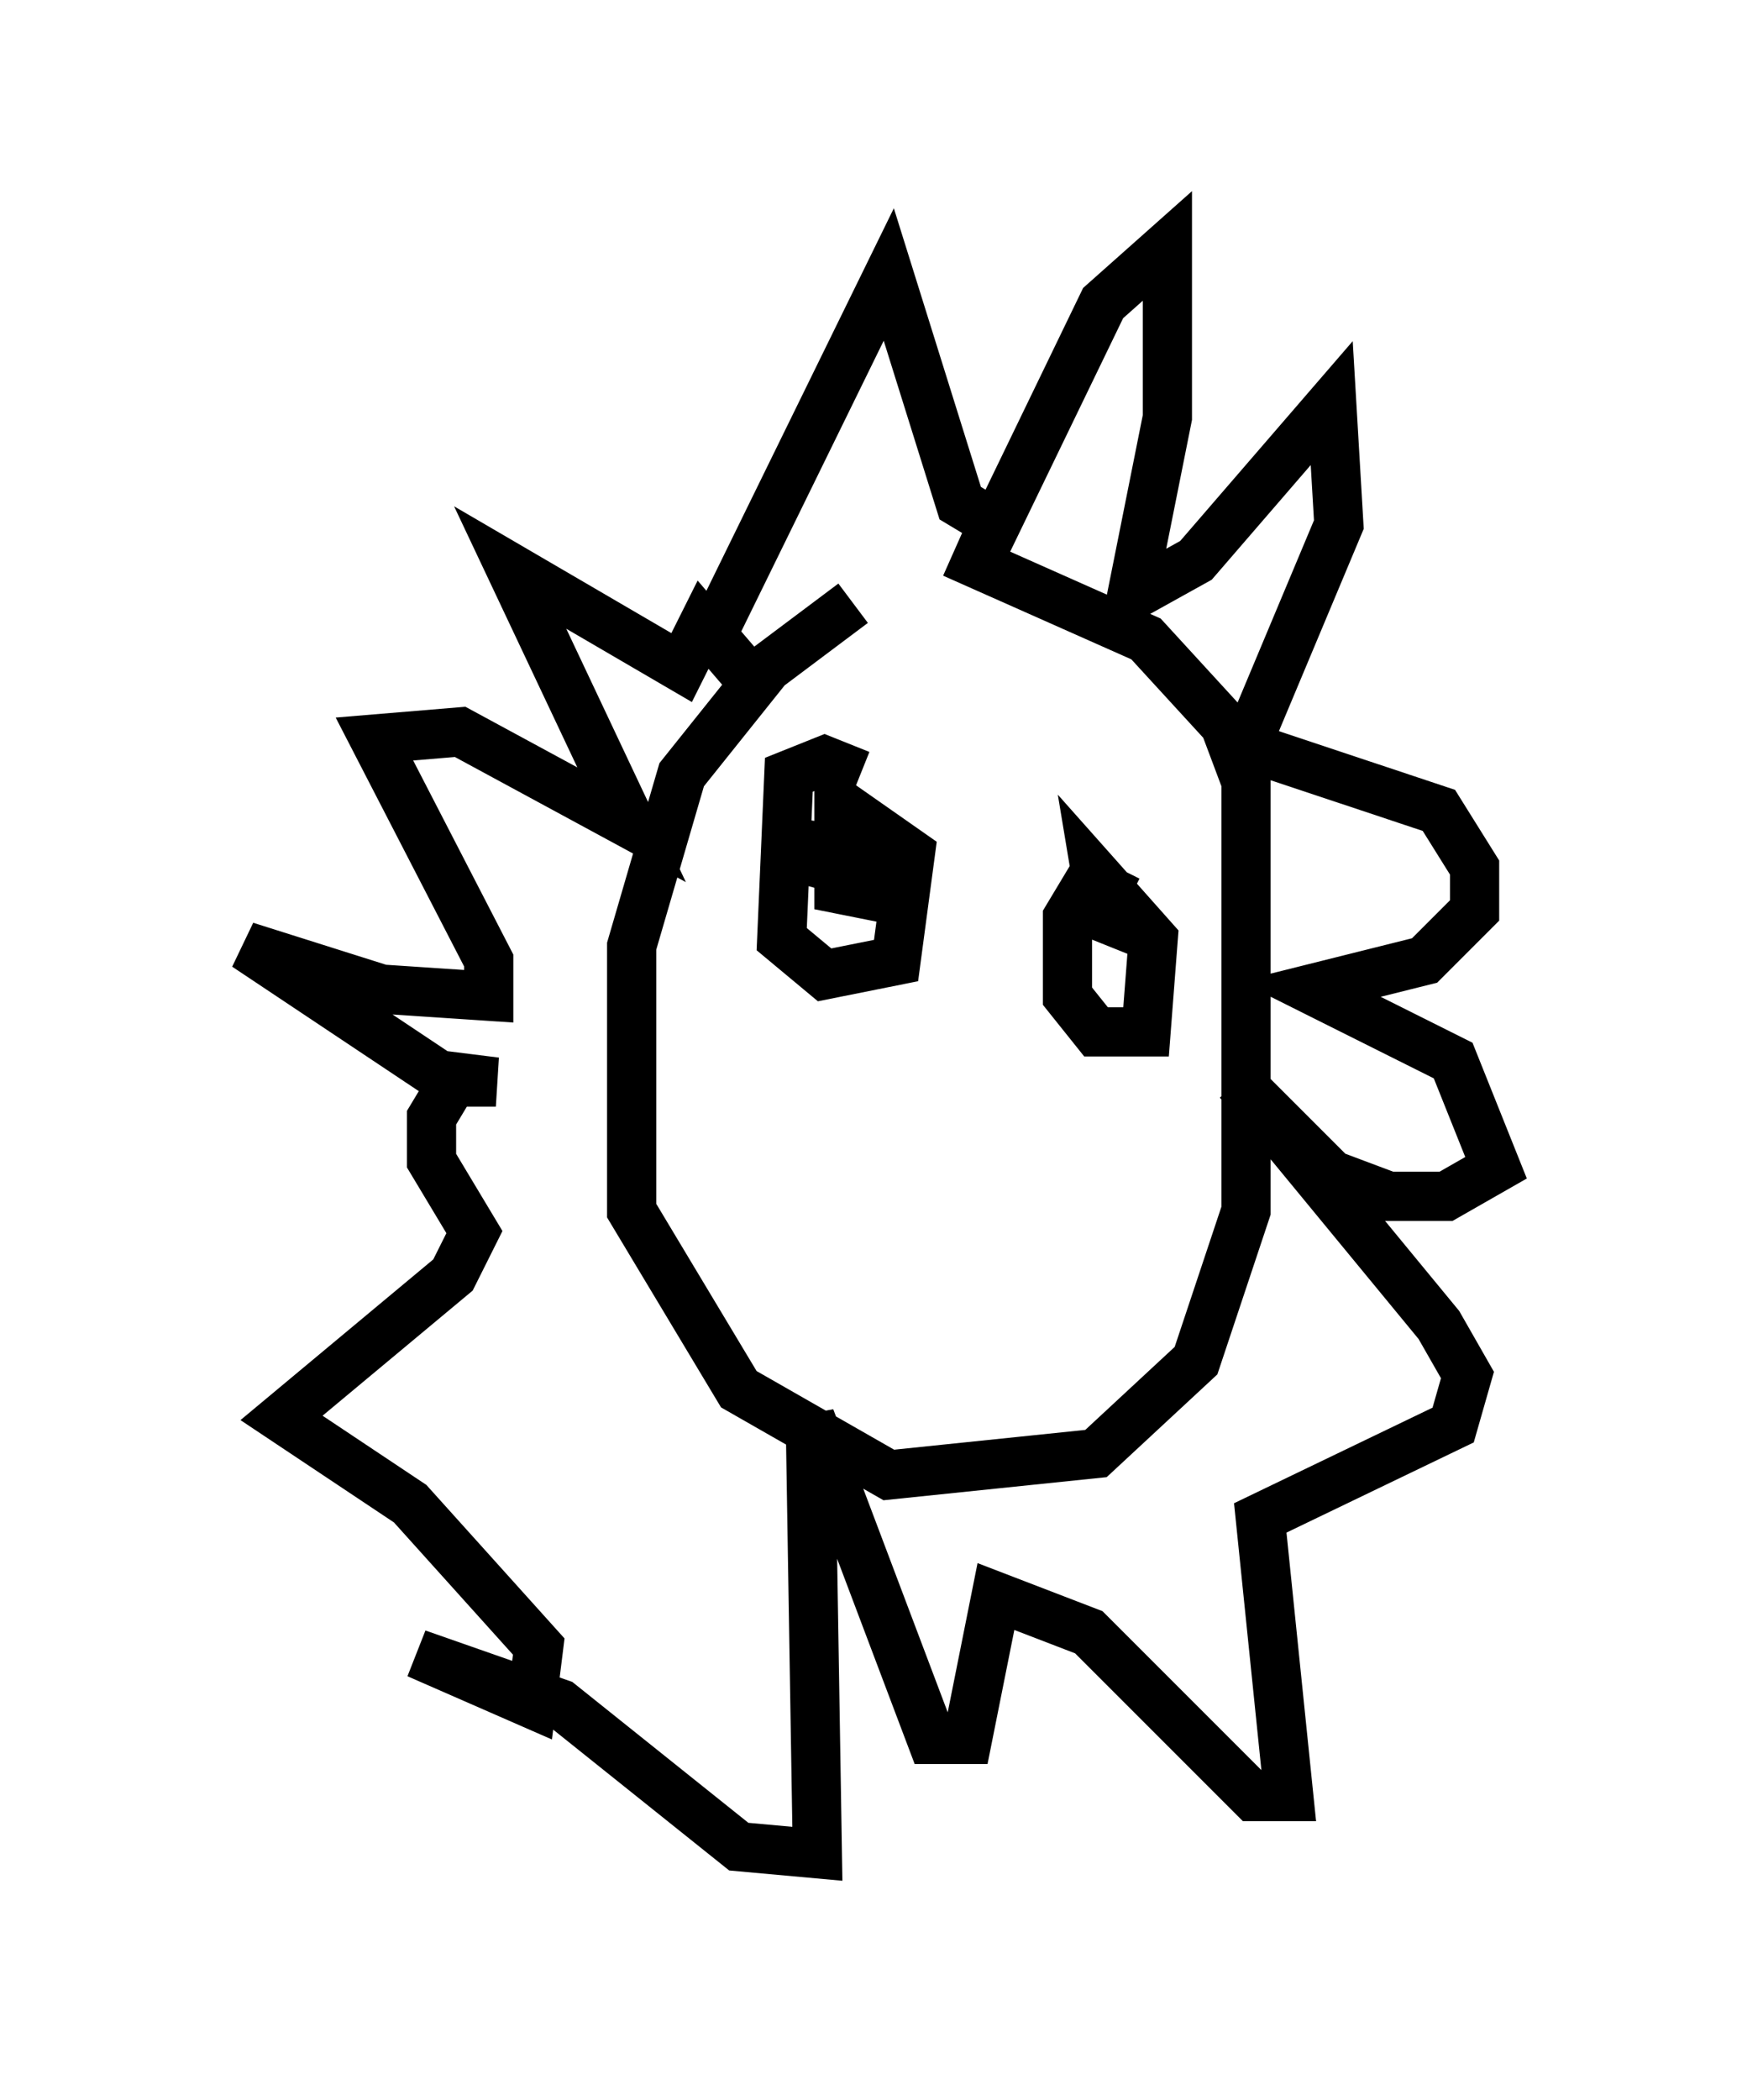 <?xml version="1.0" encoding="utf-8" ?>
<svg baseProfile="full" height="42.681" version="1.1" width="35.419" xmlns="http://www.w3.org/2000/svg" xmlns:ev="http://www.w3.org/2001/xml-events" xmlns:xlink="http://www.w3.org/1999/xlink"><defs /><rect fill="white" height="42.681" width="35.419" x="0" y="0" /><path d="M19.67, 12.117 m-2.324, 0.145 l-1.743, 1.307 -1.743, 2.179 l-1.017, 3.486 0.0, 5.374 l2.179, 3.631 3.05, 1.743 l4.212, -0.436 2.034, -1.888 l1.017, -3.05 0.0, -8.715 l-0.436, -1.162 -1.598, -1.743 l-3.922, -1.743 m-4.939, 1.743 l3.631, -7.408 1.453, 4.648 l0.726, 0.436 2.179, -4.503 l1.307, -1.162 0.0, 3.486 l-0.726, 3.631 1.307, -0.726 l2.76, -3.196 0.145, 2.469 l-1.888, 4.503 3.922, 1.307 l0.726, 1.162 0.0, 0.872 l-1.017, 1.017 -2.324, 0.581 l2.905, 1.453 0.872, 2.179 l-1.017, 0.581 -1.162, 0.0 l-1.162, -0.436 -1.888, -1.888 l4.067, 4.939 0.581, 1.017 l-0.291, 1.017 -3.922, 1.888 l0.581, 5.665 -0.726, 0.0 l-3.341, -3.341 -1.888, -0.726 l-0.581, 2.905 -0.726, 0.0 l-2.469, -6.536 0.145, 8.86 l-1.598, -0.145 -3.631, -2.905 l-2.905, -1.017 2.324, 1.017 l0.145, -1.162 -2.615, -2.905 l-2.615, -1.743 3.486, -2.905 l0.436, -0.872 -0.872, -1.453 l0.0, -0.872 0.436, -0.726 l0.872, 0.0 -1.162, -0.145 l-3.922, -2.615 2.76, 0.872 l2.179, 0.145 0.0, -0.726 l-2.324, -4.503 1.743, -0.145 l3.486, 1.888 -2.469, -5.229 l3.486, 2.034 0.436, -0.872 l0.872, 1.017 m2.324, 2.034 l-0.726, -0.291 -0.726, 0.291 l-0.145, 3.341 0.872, 0.726 l1.453, -0.291 0.291, -2.179 l-1.453, -1.017 0.0, 1.743 l0.726, 0.145 -0.145, -0.872 l-1.017, -0.145 -0.291, 0.726 l0.145, -0.872 m6.391, 1.307 l-0.726, -0.436 -0.436, 0.726 l0.0, 1.598 0.581, 0.726 l1.017, 0.0 0.145, -1.888 l-1.162, -1.307 0.145, 0.872 l0.726, 0.291 -0.726, -0.726 l0.291, -0.581 " fill="none" stroke="black" stroke-width="1" /></svg>